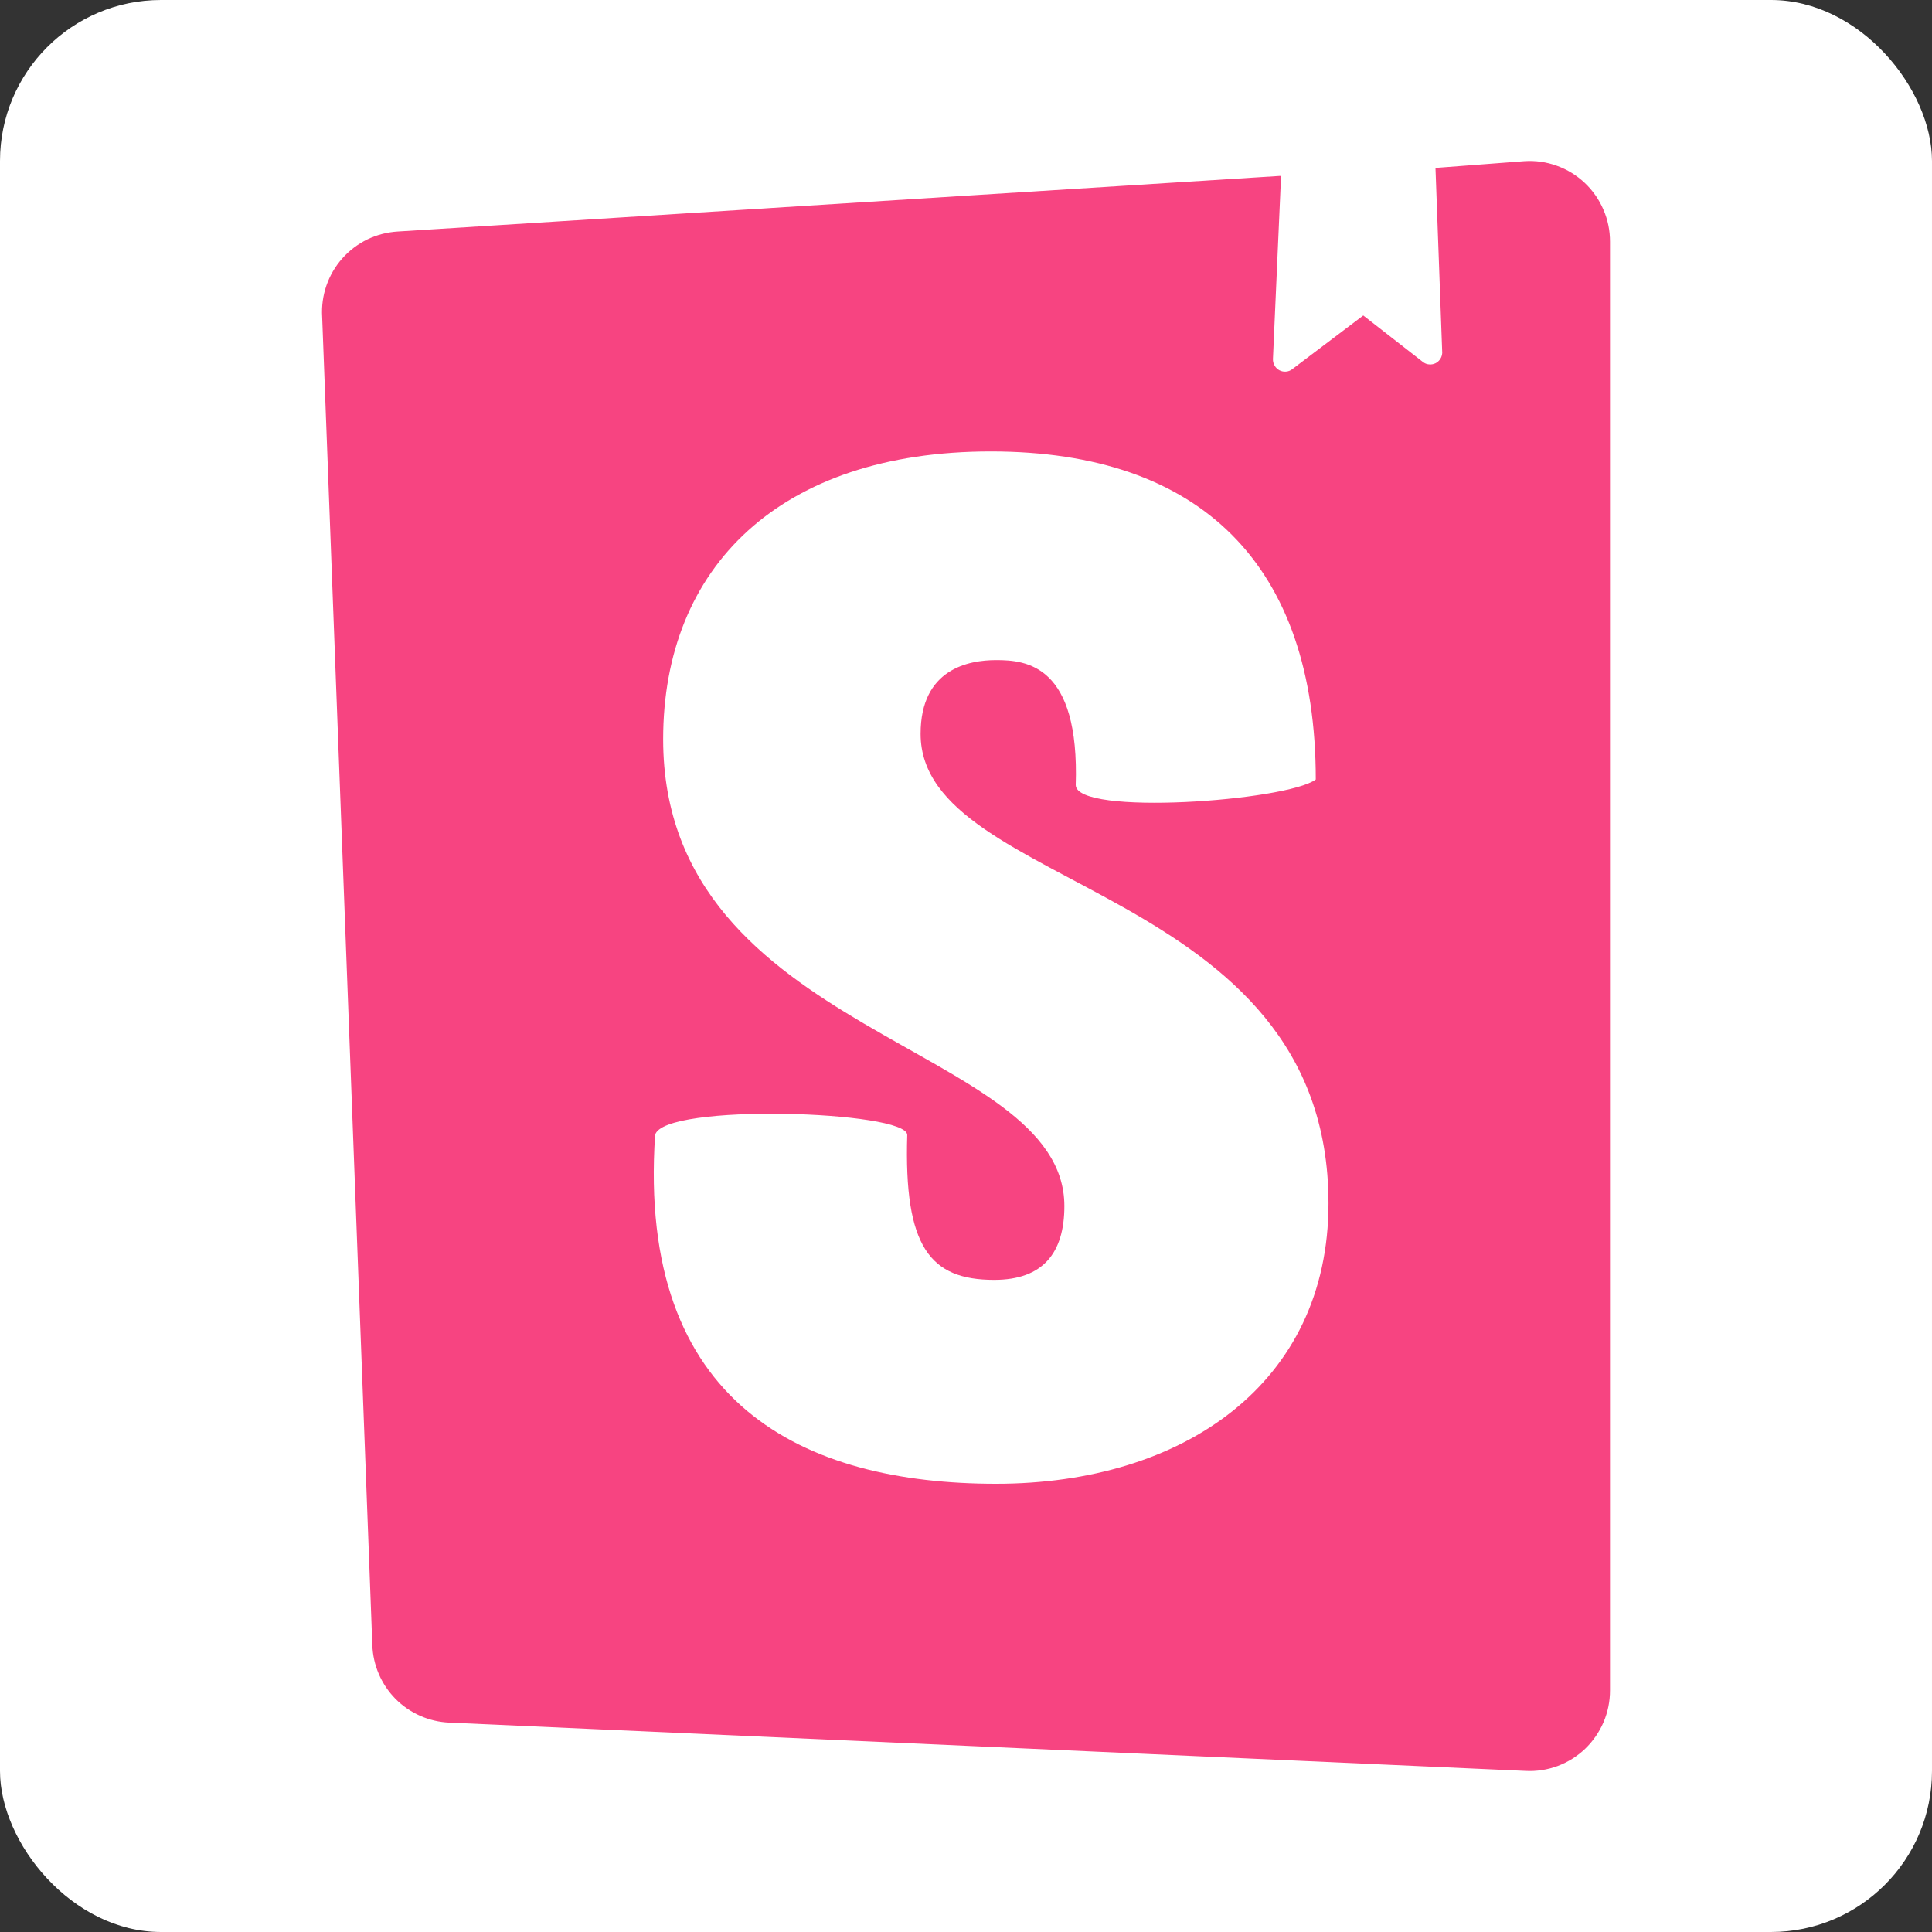 <svg width="24" height="24" viewBox="0 0 24 24" fill="none" xmlns="http://www.w3.org/2000/svg">
<rect x="0" y="0" width="24" height="24" fill="#333333" stroke="none"/>
<g clip-path="url(#clip0_1_3)">
<rect width="24" height="24" rx="2" fill="white"/>
<path d="M15.913 2.202L15.813 4.46C15.812 4.489 15.819 4.517 15.834 4.542C15.848 4.567 15.869 4.587 15.894 4.6C15.919 4.613 15.948 4.619 15.976 4.616C16.005 4.614 16.032 4.603 16.054 4.585L16.935 3.919L17.683 4.502C17.705 4.517 17.73 4.526 17.757 4.527C17.783 4.529 17.809 4.524 17.833 4.512C17.857 4.5 17.877 4.482 17.891 4.46C17.906 4.438 17.914 4.412 17.916 4.385L17.832 2.086L18.937 2.002C19.074 1.993 19.21 2.012 19.339 2.059C19.468 2.105 19.585 2.177 19.685 2.271C19.785 2.365 19.864 2.478 19.918 2.604C19.973 2.729 20 2.865 20 3.002V20.999C20 21.134 19.973 21.269 19.92 21.393C19.866 21.518 19.788 21.631 19.691 21.724C19.593 21.818 19.477 21.89 19.35 21.938C19.223 21.985 19.088 22.006 18.953 21.999L5.58 21.399C5.329 21.388 5.091 21.283 4.913 21.104C4.736 20.924 4.633 20.684 4.625 20.432L4.002 3.935C3.994 3.803 4.012 3.672 4.055 3.547C4.098 3.423 4.165 3.308 4.252 3.21C4.339 3.112 4.445 3.032 4.563 2.974C4.681 2.917 4.81 2.884 4.941 2.876L15.905 2.185L15.913 2.202ZM13.363 9.75C13.363 10.141 15.988 9.95 16.345 9.683C16.345 7.016 14.916 5.608 12.308 5.608C9.691 5.608 8.238 7.041 8.238 9.183C8.238 12.891 13.222 12.958 13.222 14.982C13.222 15.565 12.956 15.899 12.35 15.899C11.552 15.899 11.228 15.49 11.27 14.099C11.27 13.799 8.238 13.699 8.138 14.099C7.914 17.457 9.991 18.432 12.375 18.432C14.693 18.432 16.503 17.19 16.503 14.949C16.503 10.974 11.436 11.082 11.436 9.116C11.436 8.308 12.034 8.2 12.375 8.2C12.749 8.2 13.413 8.258 13.363 9.758L13.363 9.75Z" fill="#F74481"/>
</g>
<defs>
<clipPath id="clip0_1_3">
<rect width="24" height="24" fill="white"/>
</clipPath>
</defs>
</svg>
